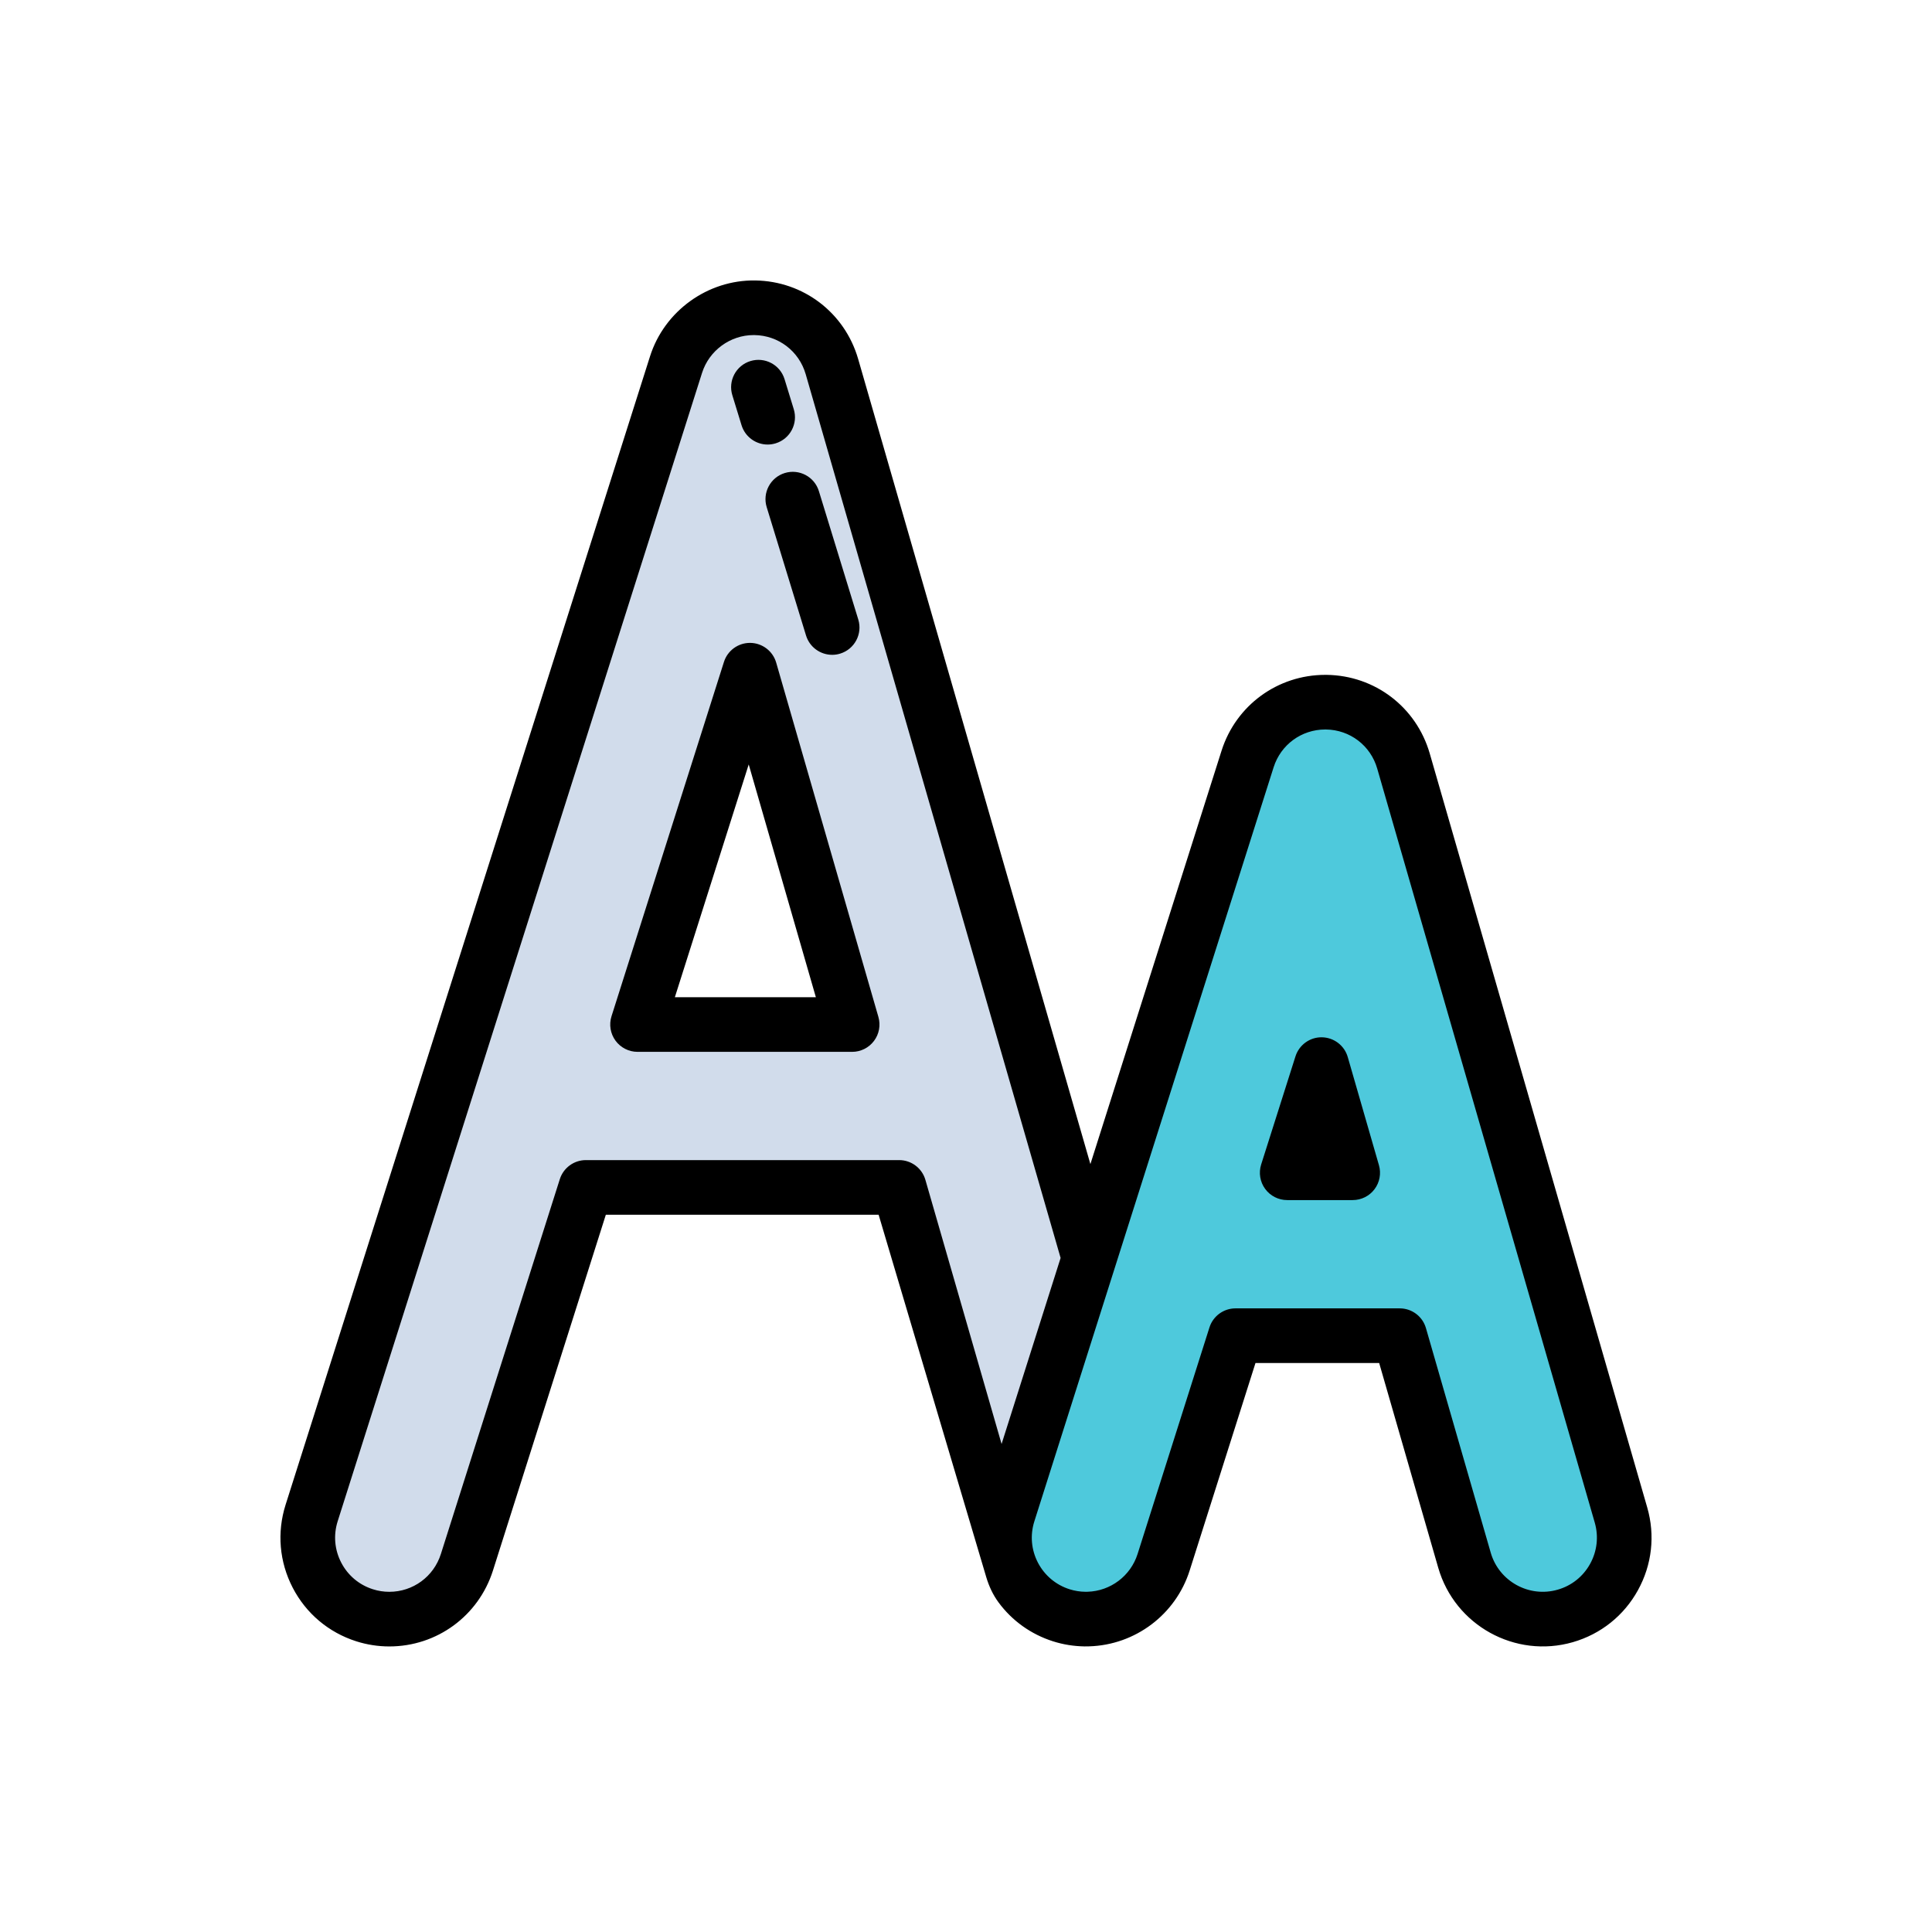 <svg width="62" height="62" viewBox="0 0 62 62" fill="none" xmlns="http://www.w3.org/2000/svg">
<path d="M32.358 48.554L34.952 40.381L26.698 11.766C26.378 10.659 25.372 9.892 24.221 9.877C23.073 9.859 22.043 10.602 21.695 11.7L10.001 48.554C9.564 49.931 10.325 51.4 11.701 51.836C11.964 51.92 12.231 51.959 12.493 51.959C13.601 51.959 14.63 51.248 14.983 50.136L18.801 38.106H28.855L32.306 50.069L32.358 48.554ZM20.459 32.878L24.067 21.508L27.347 32.878H20.459Z" fill="#D1DCEB"/>
<path d="M52.02 48.621L45.039 24.423C44.72 23.316 43.714 22.549 42.562 22.534C42.551 22.533 42.539 22.533 42.528 22.533C41.39 22.533 40.381 23.27 40.037 24.357L34.952 40.381L32.358 48.555C31.922 49.931 32.683 51.4 34.059 51.837C34.315 51.917 34.573 51.956 34.827 51.959C34.835 51.959 34.843 51.96 34.85 51.96C34.86 51.96 34.869 51.959 34.878 51.959C34.894 51.958 34.91 51.957 34.926 51.957C36.006 51.925 36.996 51.223 37.341 50.136L39.649 42.863H44.918L46.997 50.07C47.397 51.457 48.846 52.256 50.233 51.857C51.62 51.456 52.42 50.008 52.02 48.621ZM41.308 37.636L42.409 34.165L43.41 37.636H41.308Z" fill="#4EC9DC"/>
<path d="M24.909 21.265C24.802 20.894 24.465 20.637 24.079 20.631C24.075 20.631 24.071 20.631 24.067 20.631C23.686 20.631 23.347 20.878 23.232 21.243L19.624 32.613C19.54 32.879 19.587 33.17 19.752 33.396C19.917 33.621 20.18 33.755 20.459 33.755H27.347C27.622 33.755 27.882 33.625 28.047 33.405C28.213 33.185 28.265 32.9 28.189 32.635L24.909 21.265ZM21.657 32.002L24.027 24.532L26.182 32.002H21.657Z" fill="black"/>
<path d="M43.251 33.922C43.144 33.551 42.807 33.294 42.42 33.288C42.036 33.281 41.69 33.532 41.573 33.9L40.472 37.37C40.388 37.637 40.435 37.928 40.6 38.153C40.765 38.379 41.028 38.512 41.307 38.512H43.41C43.685 38.512 43.945 38.383 44.11 38.163C44.276 37.943 44.328 37.657 44.252 37.393L43.251 33.922Z" fill="black"/>
<path d="M34.952 52.833C36.433 52.789 37.729 51.812 38.177 50.401L40.29 43.74H44.259L46.155 50.312C46.688 52.161 48.626 53.232 50.475 52.699C51.371 52.44 52.113 51.849 52.563 51.032C53.014 50.216 53.12 49.273 52.862 48.378L45.882 24.18C45.452 22.691 44.123 21.678 42.575 21.657L42.528 21.657C41 21.657 39.663 22.635 39.201 24.091L34.992 37.357L27.54 11.523C27.111 10.035 25.781 9.021 24.234 9C22.713 8.978 21.322 9.978 20.86 11.435L9.165 48.289C8.883 49.178 8.964 50.123 9.393 50.951C9.822 51.779 10.548 52.39 11.436 52.672C11.779 52.781 12.135 52.836 12.493 52.836C14.02 52.836 15.357 51.857 15.819 50.401L19.442 38.982H28.196L31.65 50.612C31.736 50.901 31.864 51.178 32.043 51.421C32.477 52.01 33.083 52.446 33.794 52.672C34.118 52.775 34.454 52.829 34.803 52.835L34.952 52.833ZM28.855 37.229H18.801C18.419 37.229 18.081 37.477 17.965 37.841L14.148 49.87C13.918 50.596 13.253 51.083 12.493 51.083C12.315 51.083 12.138 51.056 11.967 51.001C11.524 50.861 11.163 50.556 10.95 50.145C10.736 49.733 10.696 49.262 10.836 48.82L22.53 11.965C22.758 11.248 23.434 10.753 24.183 10.753C24.192 10.753 24.201 10.753 24.209 10.753C24.98 10.763 25.642 11.268 25.856 12.009L34.036 40.369L32.142 46.339L29.697 37.863C29.589 37.487 29.245 37.229 28.855 37.229ZM40.872 24.622C41.102 23.897 41.767 23.41 42.528 23.41L42.551 23.41C43.322 23.42 43.984 23.925 44.197 24.666L51.178 48.864C51.306 49.309 51.253 49.779 51.029 50.185C50.805 50.591 50.436 50.886 49.99 51.014C49.069 51.28 48.104 50.747 47.839 49.827L45.76 42.62C45.652 42.245 45.309 41.987 44.918 41.987H39.649C39.267 41.987 38.929 42.234 38.813 42.598L36.506 49.87C36.283 50.573 35.638 51.059 34.903 51.081C34.89 51.081 34.877 51.081 34.86 51.082C34.856 51.082 34.852 51.082 34.849 51.083C34.844 51.082 34.839 51.082 34.835 51.082C34.661 51.081 34.489 51.053 34.324 51.001C33.882 50.861 33.521 50.556 33.307 50.145C33.094 49.733 33.053 49.262 33.194 48.82L40.872 24.622Z" fill="black"/>
<path d="M25.184 15.18C24.722 15.322 24.462 15.812 24.604 16.275L25.867 20.395C25.983 20.772 26.33 21.014 26.705 21.014C26.79 21.014 26.877 21.002 26.963 20.975C27.425 20.833 27.685 20.343 27.543 19.88L26.279 15.761C26.137 15.298 25.647 15.038 25.184 15.18Z" fill="black"/>
<path d="M23.797 13.646C23.913 14.023 24.26 14.266 24.635 14.266C24.72 14.266 24.806 14.253 24.892 14.227C25.355 14.085 25.615 13.595 25.473 13.132L25.177 12.168C25.035 11.705 24.545 11.445 24.082 11.587C23.619 11.729 23.359 12.219 23.501 12.682L23.797 13.646Z" fill="black"/>
</svg>
